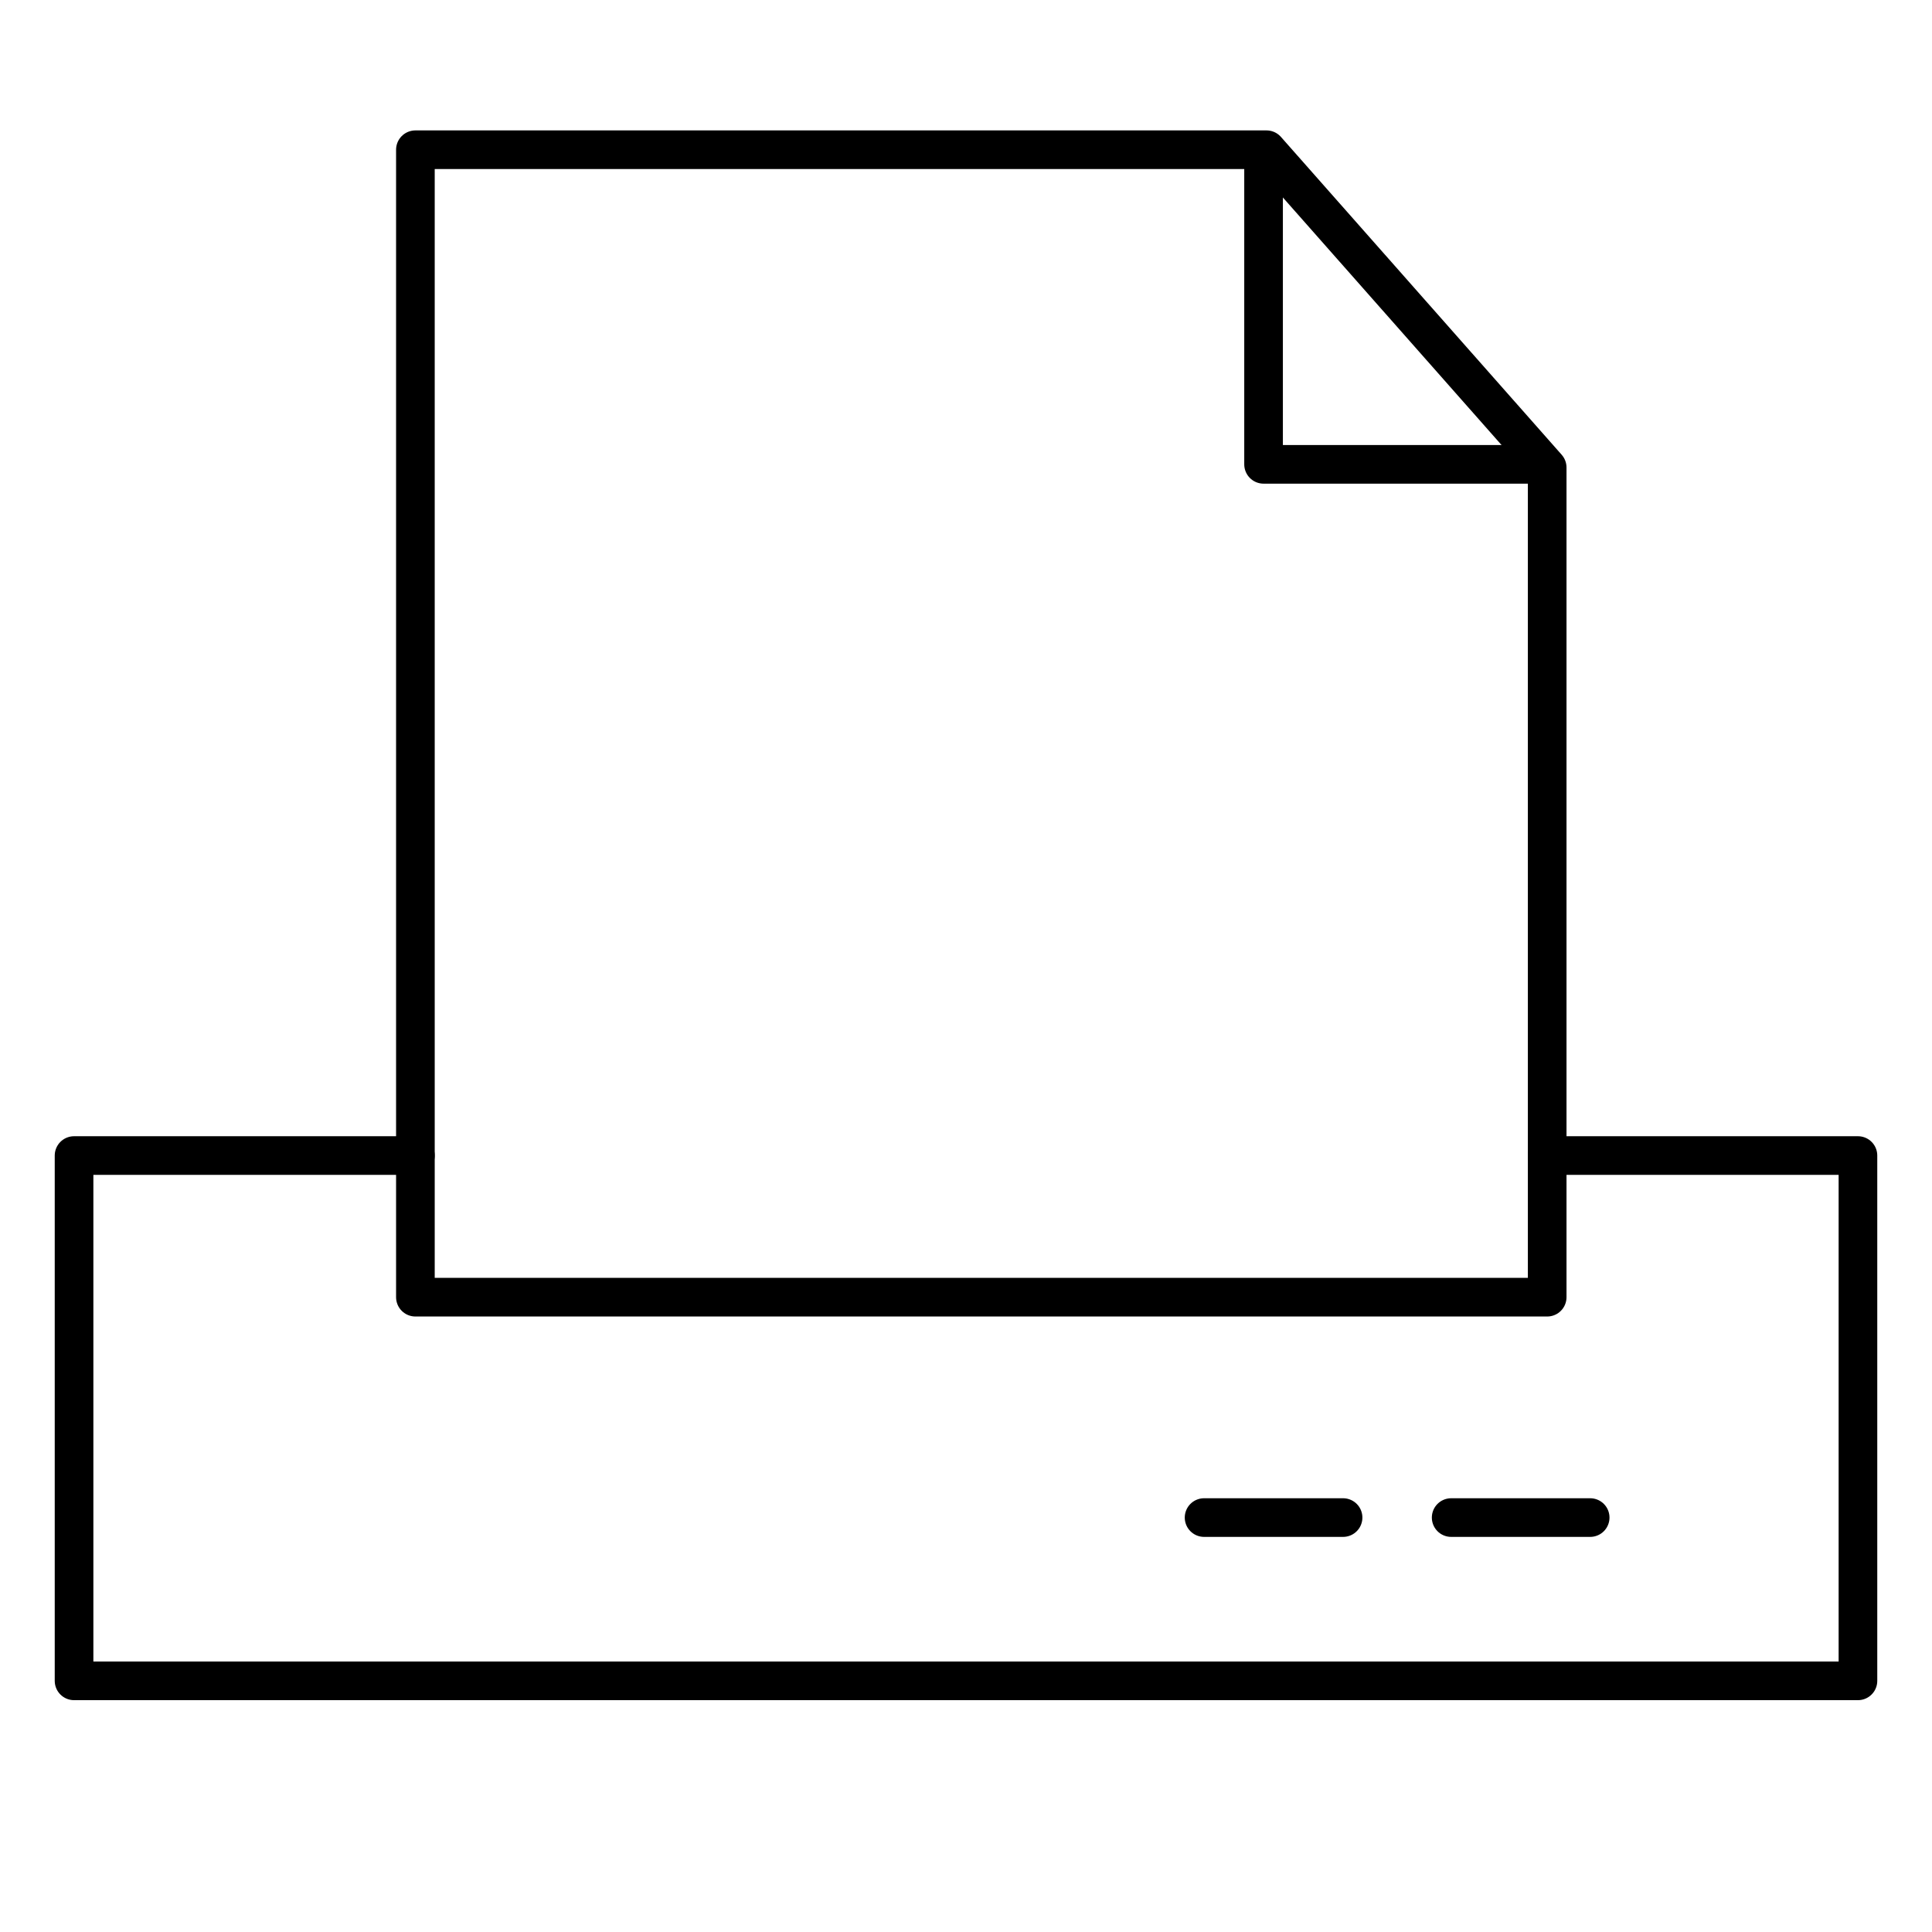 <?xml version="1.0" encoding="utf-8"?>
<!-- Generator: Adobe Illustrator 16.0.4, SVG Export Plug-In . SVG Version: 6.00 Build 0)  -->
<!DOCTYPE svg PUBLIC "-//W3C//DTD SVG 1.1//EN" "http://www.w3.org/Graphics/SVG/1.1/DTD/svg11.dtd">
<svg version="1.1" id="Layer_2" xmlns="http://www.w3.org/2000/svg" xmlns:xlink="http://www.w3.org/1999/xlink" x="0px" y="0px"
	 width="100px" height="100px" viewBox="0 0 100 100" enable-background="new 0 0 100 100" xml:space="preserve">
<polyline fill="none" stroke="black" stroke-width="2" stroke-linecap="round" stroke-linejoin="round" stroke-miterlimit="10" points="
	80.082,59.811 96.167,59.811 96.167,87 3.833,87 3.833,59.811 21.501,59.811 "/>
<polygon fill="none" stroke="black" stroke-width="2" stroke-linecap="round" stroke-linejoin="round" stroke-miterlimit="10" points="
	80.082,24.199 80.082,67.142 21.501,67.142 21.501,7.75 65.553,7.75 "/>
<line fill="none" stroke="black" stroke-width="2" stroke-linecap="round" stroke-linejoin="round" stroke-miterlimit="10" x1="62.323" y1="78.549" x2="69.517" y2="78.549"/>
<line fill="none" stroke="black" stroke-width="2" stroke-linecap="round" stroke-linejoin="round" stroke-miterlimit="10" x1="75.112" y1="78.549" x2="82.307" y2="78.549"/>
<polyline fill="none" stroke="black" stroke-width="2" stroke-linecap="round" stroke-linejoin="round" stroke-miterlimit="10" points="
	79.726,24.034 65.402,24.034 65.402,7.87 "/>
</svg>
